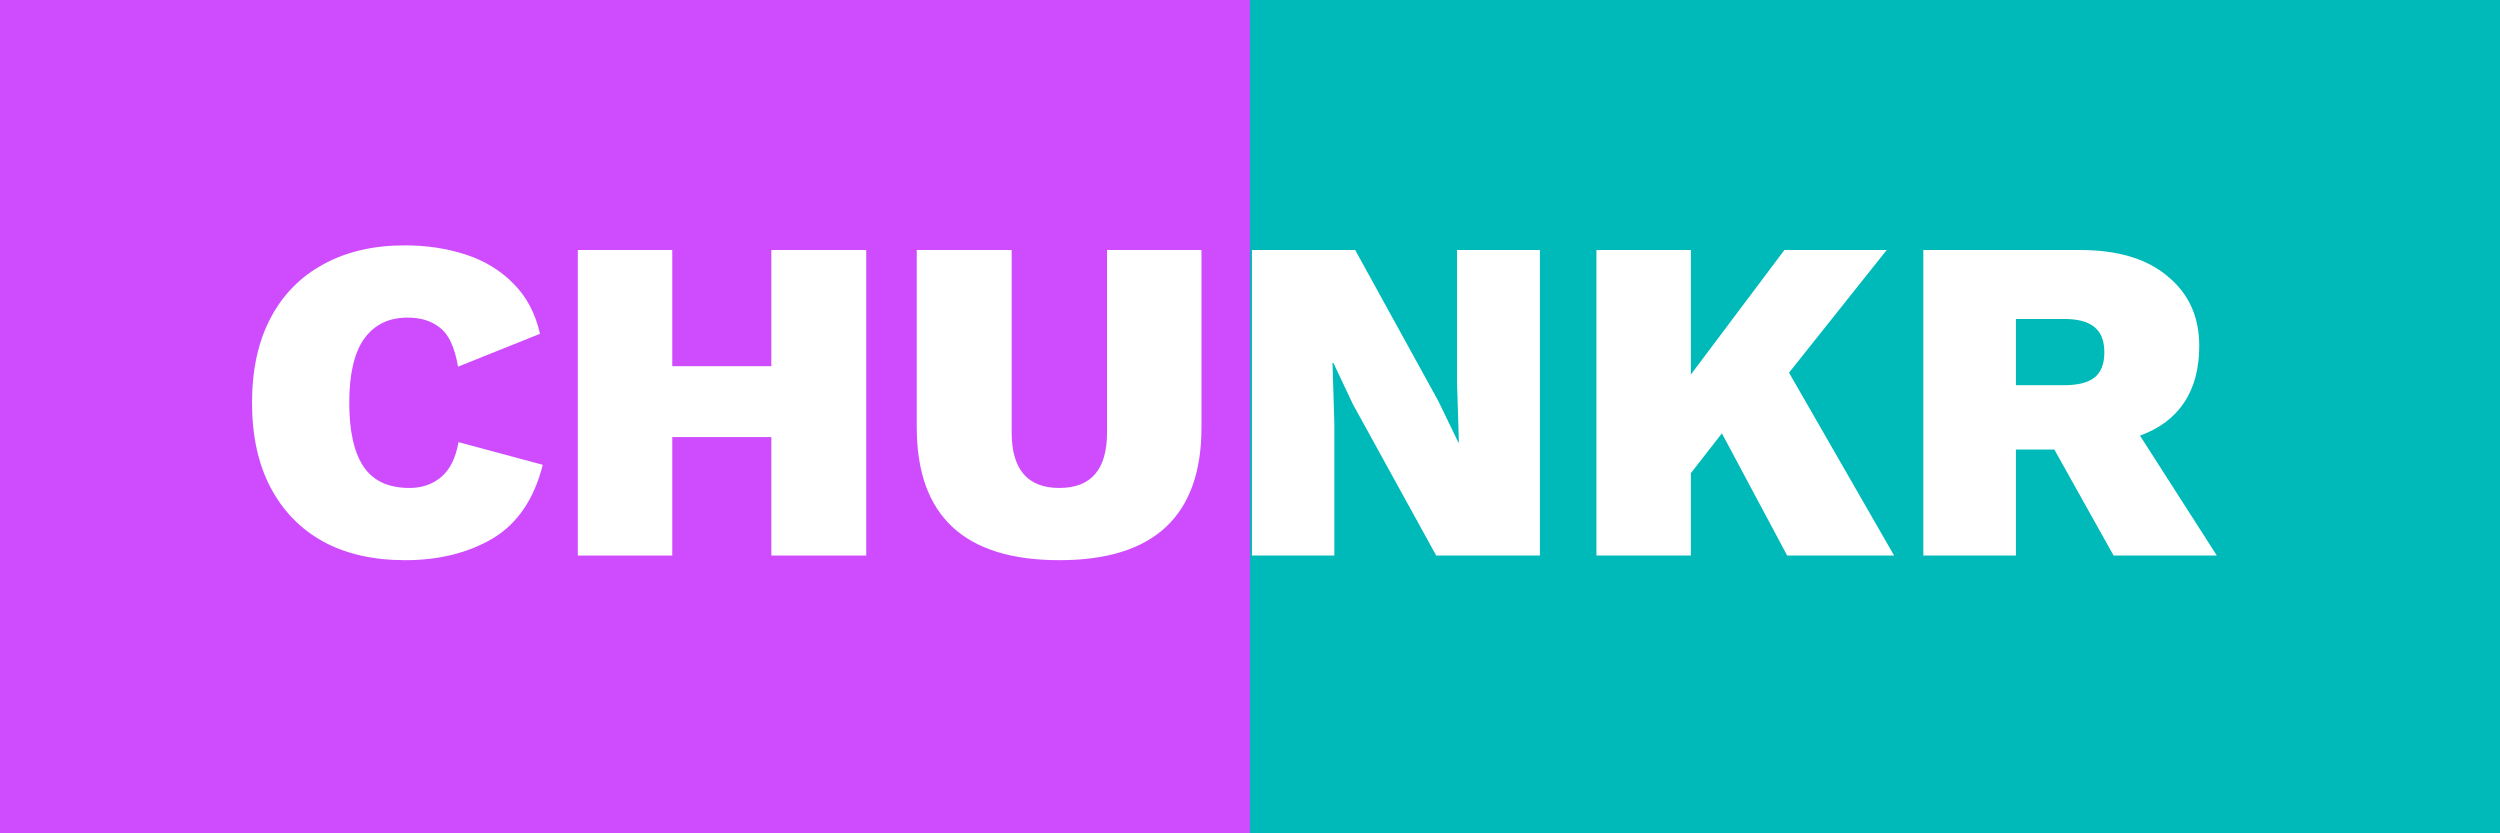 <svg width="54" height="18" viewBox="0 0 54 18" fill="none" xmlns="http://www.w3.org/2000/svg">
<rect x="0" y="0" width="54" height="18" fill="#333333" stroke="none"/>
<rect x="27" width="27" height="18" fill="#00B9B9"/>
<rect width="27" height="18" fill="#CF4CFE"/>
<path d="M11.724 10.04C11.537 10.78 11.177 11.31 10.644 11.63C10.111 11.943 9.481 12.1 8.754 12.1C8.067 12.1 7.477 11.967 6.984 11.7C6.491 11.427 6.111 11.037 5.844 10.53C5.577 10.023 5.444 9.413 5.444 8.7C5.444 7.987 5.577 7.377 5.844 6.87C6.111 6.363 6.491 5.977 6.984 5.71C7.477 5.437 8.064 5.3 8.744 5.3C9.217 5.3 9.657 5.367 10.064 5.5C10.471 5.633 10.814 5.843 11.094 6.13C11.374 6.41 11.564 6.77 11.664 7.21L9.894 7.92C9.821 7.5 9.691 7.22 9.504 7.08C9.324 6.933 9.091 6.86 8.804 6.86C8.397 6.86 8.084 7.013 7.864 7.32C7.651 7.62 7.544 8.08 7.544 8.7C7.544 9.313 7.647 9.773 7.854 10.08C8.061 10.387 8.391 10.54 8.844 10.54C9.117 10.54 9.347 10.46 9.534 10.3C9.721 10.14 9.844 9.89 9.904 9.55L11.724 10.04ZM14.521 5.4V7.91H16.661V5.4H18.711V12H16.661V9.44H14.521V12H12.481V5.4H14.521ZM25.952 5.4V9.23C25.952 11.143 24.929 12.1 22.882 12.1C20.829 12.1 19.802 11.143 19.802 9.23V5.4H21.852V9.34C21.852 10.14 22.196 10.54 22.882 10.54C23.569 10.54 23.912 10.14 23.912 9.34V5.4H25.952ZM33.262 5.4V12H31.022L29.222 8.73L28.802 7.84H28.782L28.822 9.14V12H27.042V5.4H29.272L31.072 8.67L31.502 9.56H31.512L31.472 8.26V5.4H33.262ZM36.523 5.4V8.09L38.543 5.4H40.753L38.643 8.05L40.913 12H38.603L37.193 9.36L36.523 10.22V12H34.483V5.4H36.523ZM44.924 5.4C45.744 5.4 46.377 5.59 46.824 5.97C47.277 6.343 47.504 6.843 47.504 7.47C47.504 7.963 47.394 8.373 47.174 8.7C46.96 9.02 46.644 9.257 46.224 9.41L47.884 12H45.654L44.374 9.71H43.544V12H41.544V5.4H44.924ZM44.594 8.32C44.88 8.32 45.094 8.267 45.234 8.16C45.38 8.047 45.454 7.863 45.454 7.61C45.454 7.357 45.38 7.173 45.234 7.06C45.094 6.947 44.88 6.89 44.594 6.89H43.544V8.32H44.594Z" fill="white"/>
</svg>
